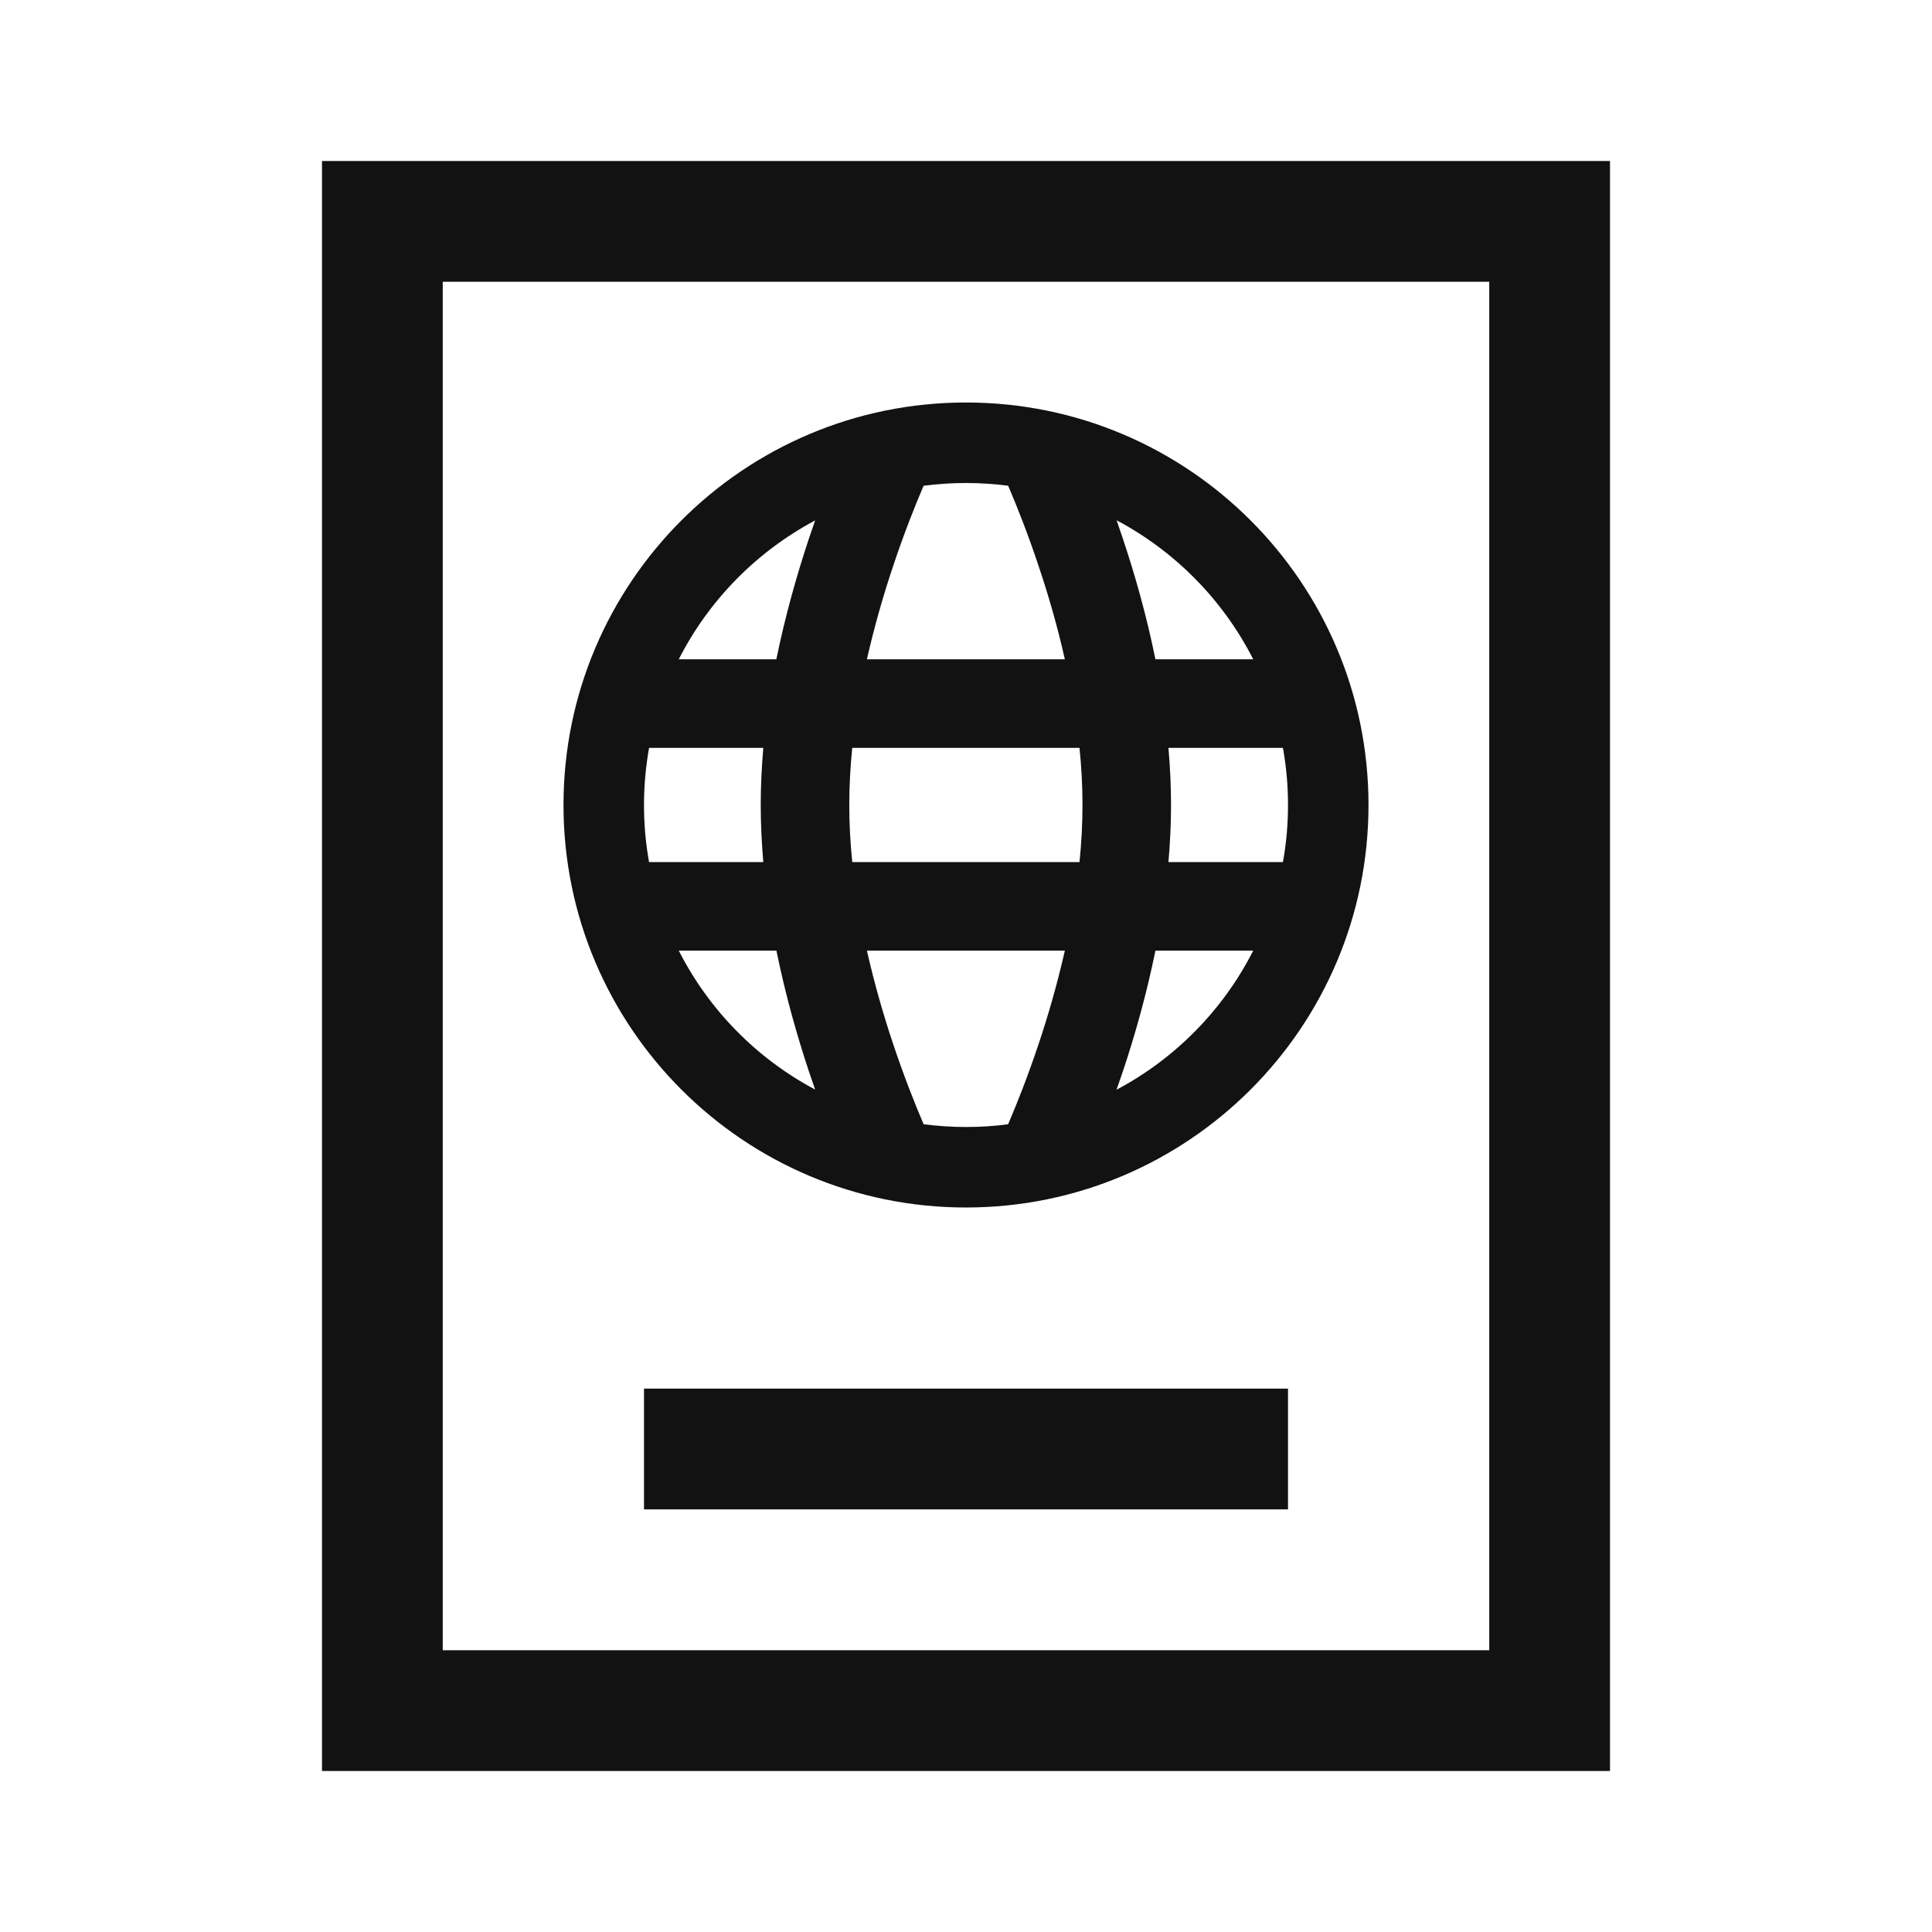 <svg width="24" height="24" viewBox="0 0 24 24" fill="none" xmlns="http://www.w3.org/2000/svg">
<path fill-rule="evenodd" clip-rule="evenodd" d="M18.5 3.5H5.5V20.5H18.5V3.5ZM4 2V22H20V2H4ZM8 18.75V17.25H16V18.75H8ZM13.228 8.19H10.769C10.863 7.776 10.976 7.386 11.092 7.04C11.229 6.629 11.365 6.287 11.467 6.049C11.47 6.044 11.472 6.039 11.474 6.034C11.646 6.012 11.822 6 12 6C12.177 6 12.352 6.012 12.523 6.034C12.525 6.039 12.527 6.044 12.53 6.049C12.632 6.287 12.768 6.629 12.905 7.04C13.021 7.386 13.135 7.776 13.228 8.19ZM13.871 6.463C13.896 6.537 13.923 6.613 13.949 6.692C14.094 7.126 14.241 7.637 14.353 8.19H15.568C15.194 7.454 14.599 6.85 13.871 6.463ZM15.937 9.29H14.515C14.535 9.525 14.547 9.762 14.547 10C14.547 10.238 14.535 10.475 14.515 10.709H15.937C15.979 10.479 16 10.242 16 10C16 9.758 15.979 9.521 15.937 9.29ZM15.568 11.809H14.353C14.241 12.362 14.094 12.874 13.949 13.308C13.923 13.386 13.896 13.463 13.87 13.537C14.599 13.15 15.194 12.546 15.568 11.809ZM12.523 13.966C12.525 13.961 12.527 13.955 12.53 13.95C12.632 13.712 12.768 13.37 12.905 12.96C13.021 12.613 13.134 12.223 13.228 11.809H10.769C10.863 12.223 10.976 12.613 11.092 12.96C11.229 13.37 11.365 13.712 11.467 13.95C11.47 13.955 11.472 13.96 11.474 13.966C11.646 13.988 11.822 14 12 14C12.177 14 12.352 13.989 12.523 13.966ZM10.126 13.535C10.1 13.461 10.074 13.386 10.048 13.308C9.904 12.874 9.757 12.362 9.645 11.809H8.432C8.805 12.544 9.399 13.149 10.126 13.535ZM8.063 10.709H9.482C9.462 10.475 9.45 10.238 9.45 10C9.45 9.762 9.462 9.525 9.482 9.29H8.063C8.022 9.521 8 9.758 8 10C8 10.242 8.021 10.479 8.063 10.709ZM8.432 8.19H9.644C9.757 7.637 9.904 7.126 10.048 6.692C10.074 6.614 10.1 6.538 10.126 6.465C9.399 6.852 8.805 7.456 8.432 8.19ZM10.55 10C10.55 10.236 10.563 10.474 10.587 10.709H13.41C13.434 10.474 13.447 10.236 13.447 10C13.447 9.763 13.434 9.526 13.41 9.29H10.587C10.563 9.526 10.55 9.763 10.55 10ZM17 10C17 12.761 14.761 15 12 15C9.239 15 7 12.761 7 10C7 7.239 9.239 5 12 5C14.761 5 17 7.239 17 10Z" fill="#121212"/>
</svg>
